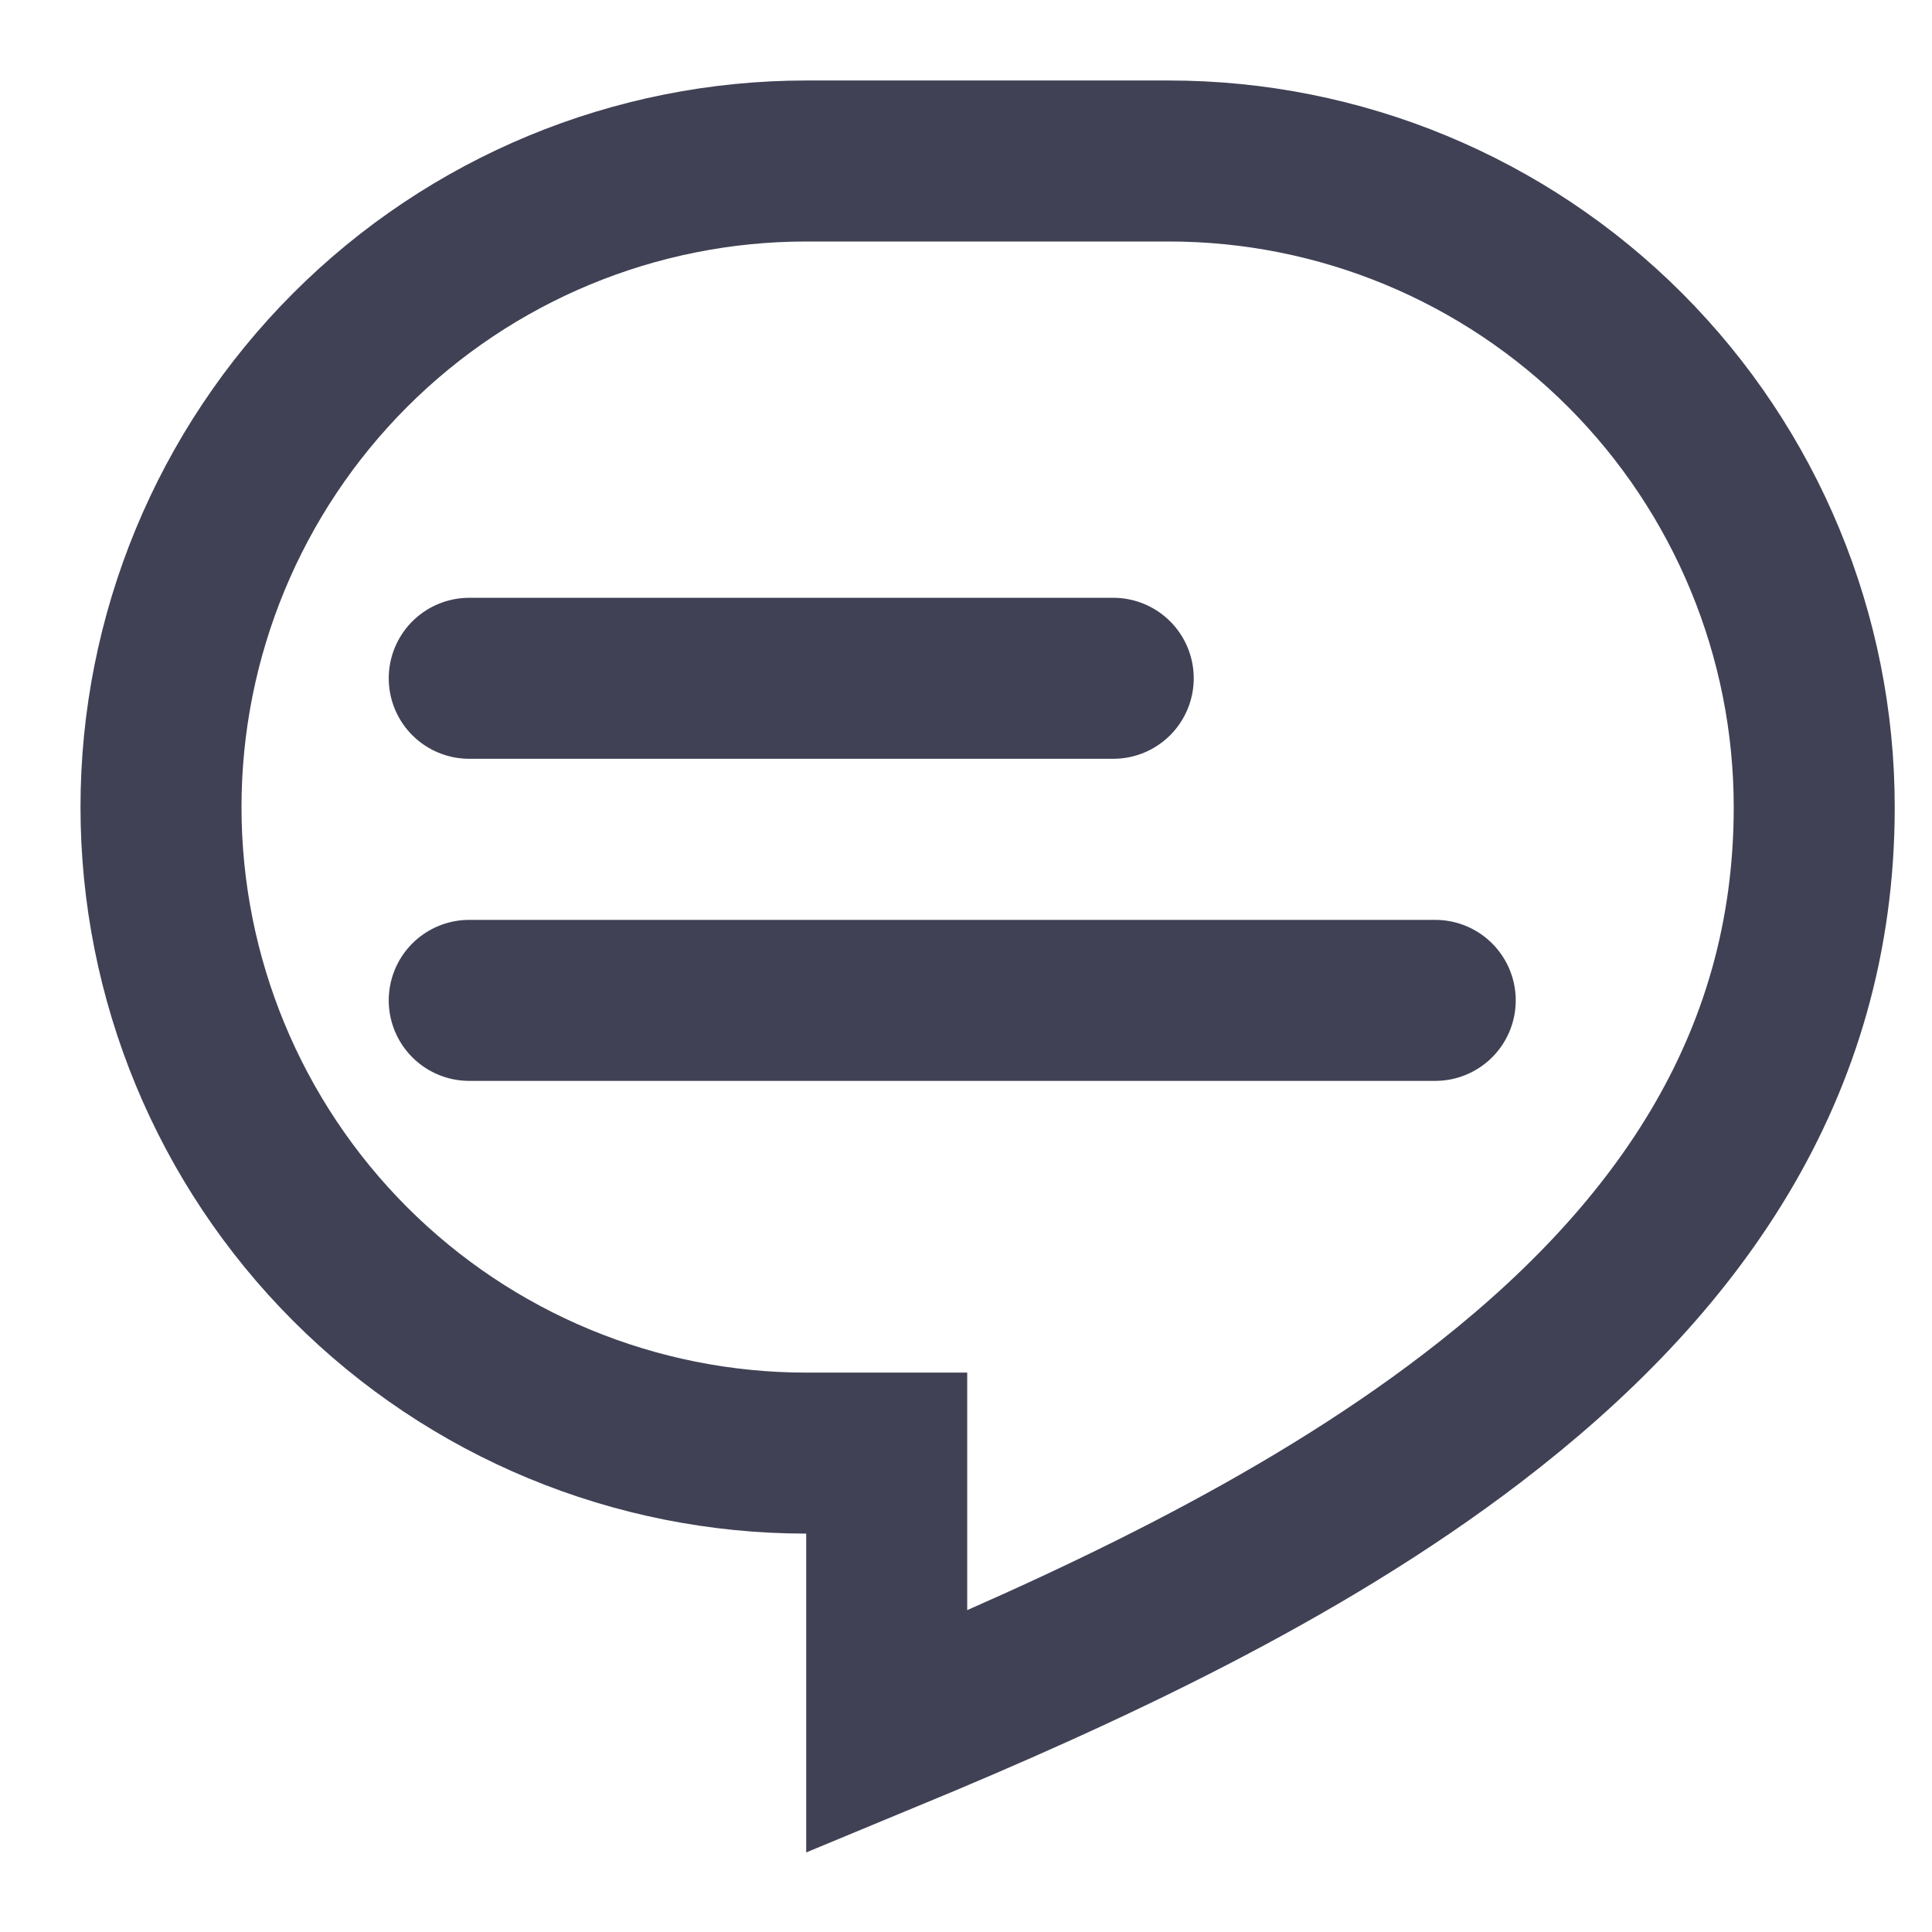 <svg width="24" height="24" viewBox="0 0 24 24" fill="none" xmlns="http://www.w3.org/2000/svg">
<path d="M10.015 18.051H11.015V19.051V21.515C13.485 20.492 16.133 19.264 18.281 17.622C20.812 15.689 22.537 13.272 22.537 10.026C22.537 7.897 21.692 5.855 20.189 4.35C18.686 2.845 16.647 2 14.522 2L10.015 2C7.889 2 5.851 2.845 4.348 4.35C2.845 5.855 2 7.897 2 10.026C2 12.155 2.845 14.196 4.348 15.701C5.851 17.206 7.889 18.051 10.015 18.051Z" stroke="#404155" stroke-width="2"/>
<path d="M5.829 12.427H17.829" stroke="#404155" stroke-width="2" stroke-linecap="round"/>
<path d="M5.829 8.426H13.829" stroke="#404155" stroke-width="2" stroke-linecap="round"/>
</svg>
